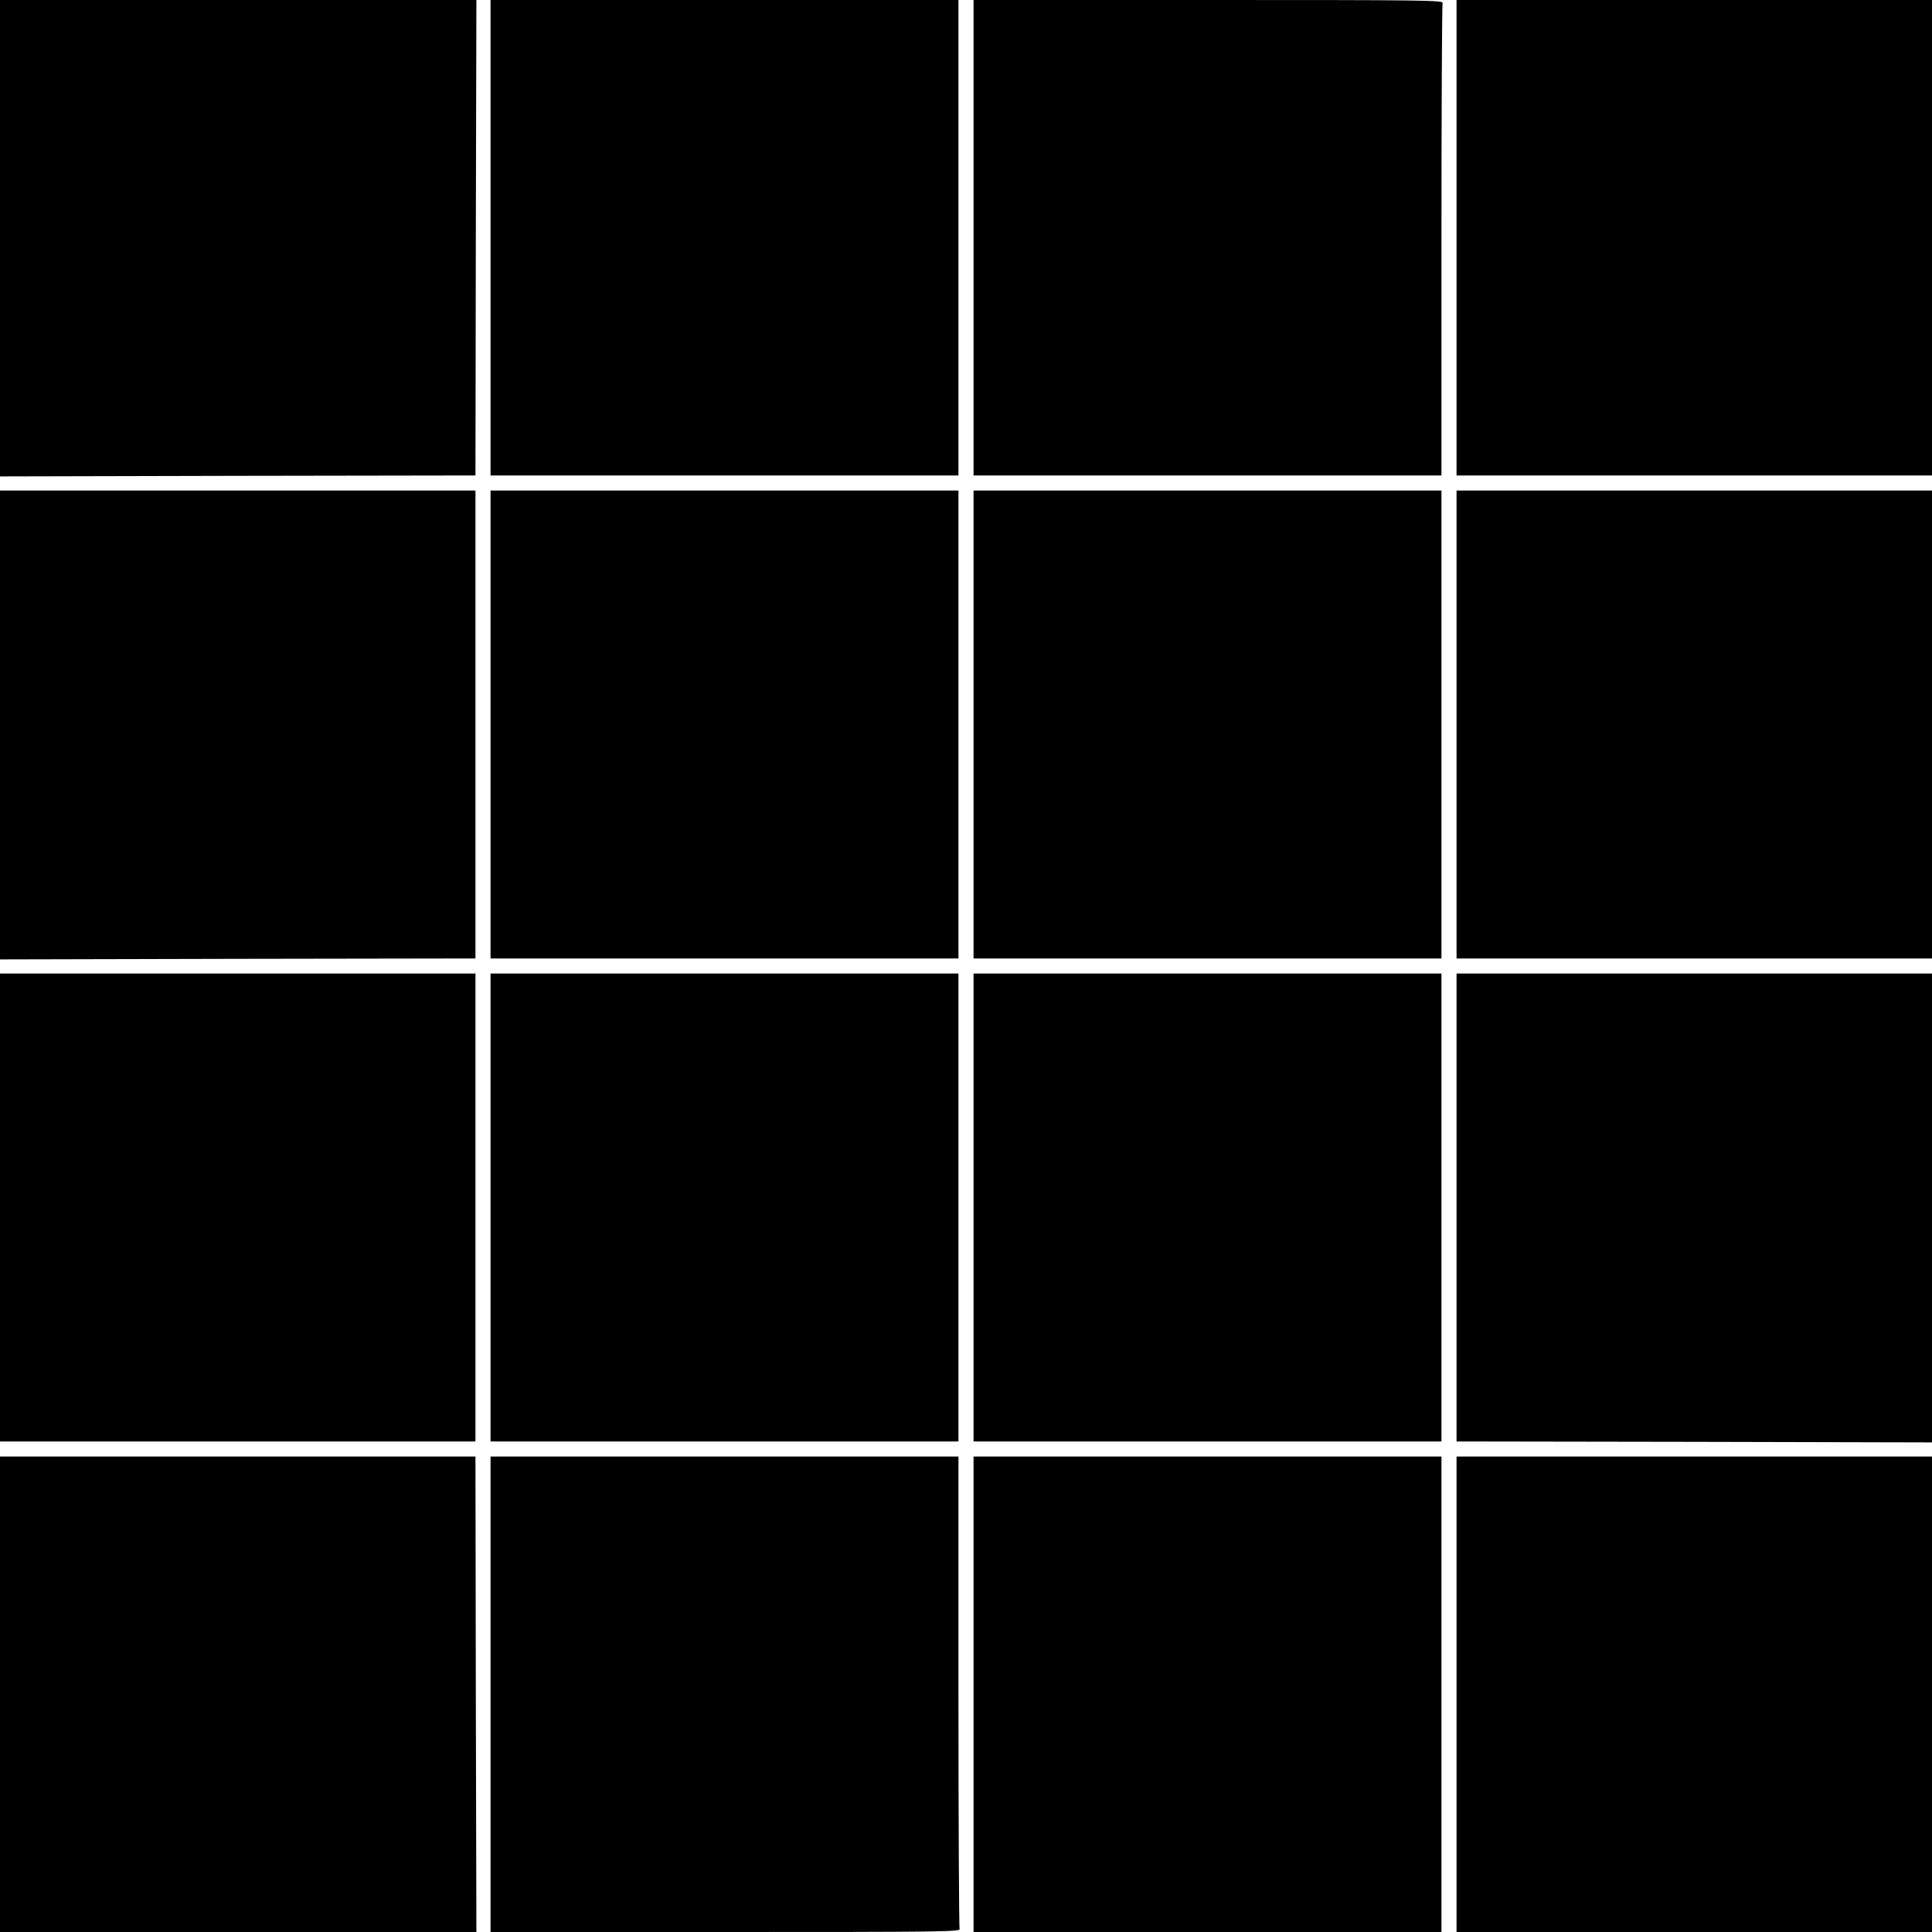<svg version="1" xmlns="http://www.w3.org/2000/svg" width="1365.333" height="1365.333" viewBox="0 0 1024 1024"><path d="M0 126.2v126.3l126-.3 126-.2.2-126 .3-126H0v126.2zM260 126v126h248V0H260v126zM516 126v126h248V127.6c0-68.4.3-125.1.6-126 .6-1.5-10.8-1.6-124-1.6H516v126zM772 126v126h252V0H772v126zM0 384.2v124.3l126-.3 126-.2V260H0v124.2zM260 384v124h248V260H260v124zM516 384v124h248V260H516v124zM772 384v124h252V260H772v124zM0 640v124h252V516H0v124zM260 640v124h248V516H260v124zM516 640v124h248V516H516v124zM772 640v124l126 .2 126 .3V516H772v124zM0 898v126h252.5l-.3-126-.2-126H0v126zM260 898v126h124.6c113.2 0 124.6-.1 124-1.6-.3-.9-.6-57.6-.6-126V772H260v126zM516 898v126h248V772H516v126zM772 898v126h252V772H772v126z"/></svg>